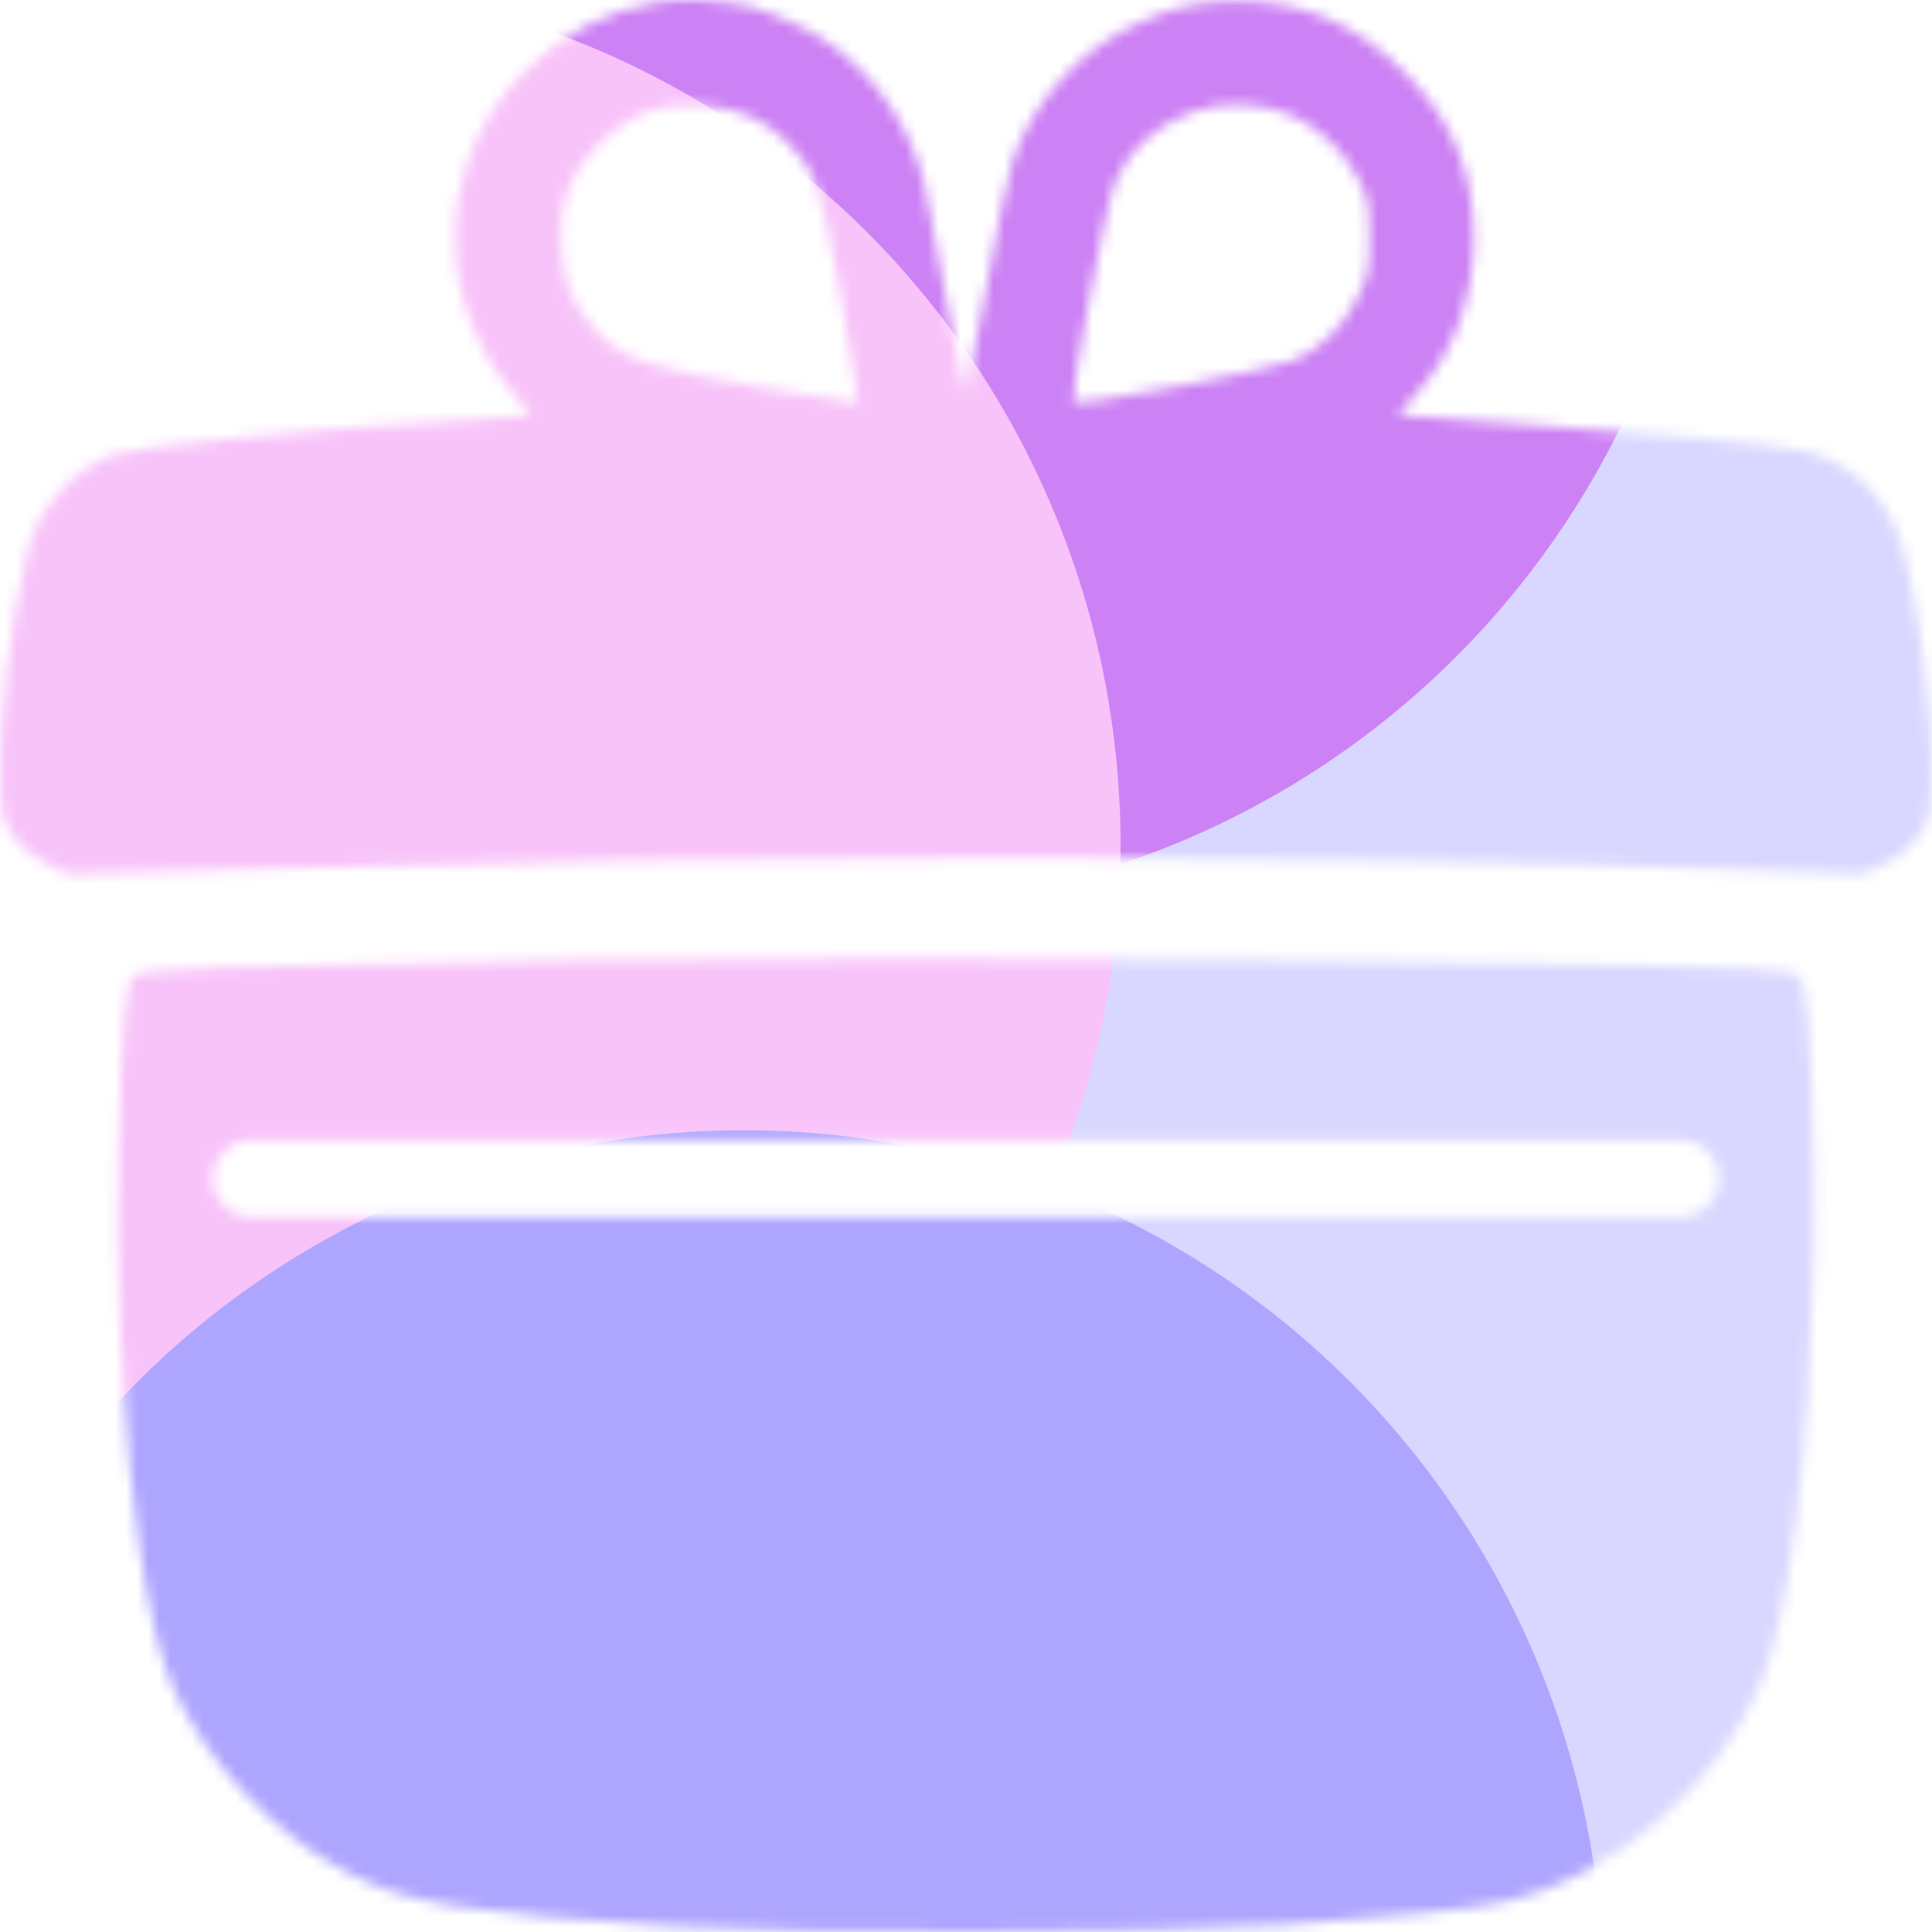 <svg width="176" height="176" viewBox="0 0 176 176" fill="none" xmlns="http://www.w3.org/2000/svg">
<mask id="mask0_295_35878" style="mask-type:alpha" maskUnits="userSpaceOnUse" x="0" y="0" width="176" height="176">
<path fill-rule="evenodd" clip-rule="evenodd" d="M47.734 6.574C51.166 3.111 55.09 1.048 59.889 0.184C61.874 -0.174 65.901 0.01 68.239 0.565C69.139 0.779 71.183 1.574 72.783 2.333C78.301 4.951 82.692 10.463 84.19 16.652C84.547 18.127 85.498 23.105 86.303 27.714C87.108 32.323 87.871 35.971 87.998 35.822C88.125 35.673 88.974 31.281 89.886 26.062C90.798 20.844 91.892 15.605 92.317 14.42C94.187 9.213 98.288 4.673 103.257 2.309C106.805 0.622 108.95 0.116 112.629 0.099C118.591 0.072 123.538 2.154 127.907 6.53C132.296 10.925 134.261 15.633 134.261 21.749C134.261 27.106 132.444 32.042 129.095 35.787L127.341 37.749L128.816 37.919C129.627 38.012 134.097 38.34 138.749 38.648C151.046 39.461 162.092 40.513 164.469 41.098C168.183 42.012 171.068 44.5 172.746 48.236C174.355 51.821 176.2 64.886 175.982 71.166C175.871 74.381 175.781 74.772 174.826 76.15C174.12 77.169 173.155 77.962 171.795 78.641L169.801 79.638L158.677 79.236C117.259 77.742 70.722 77.74 19.906 79.23L6.187 79.632L4.198 78.638C2.844 77.962 1.879 77.167 1.174 76.15C0.208 74.756 0.13 74.405 0.017 70.974C-0.157 65.682 1.019 56.001 2.56 50.042C3.546 46.226 6.752 42.679 10.372 41.397C12.492 40.646 30.383 38.903 42.084 38.307C44.267 38.196 46.56 38.028 47.179 37.933L48.303 37.761L46.556 35.621C39.334 26.772 39.829 14.552 47.734 6.574ZM51.736 17.367C52.977 14.076 56.123 11.066 59.457 9.977C60.334 9.691 61.981 9.547 63.661 9.61C66.994 9.736 69.497 10.759 71.676 12.886C74.263 15.412 74.804 16.977 76.641 27.253C77.556 32.37 78.239 36.622 78.16 36.702C78.08 36.782 73.93 36.118 68.939 35.228C58.55 33.374 56.759 32.751 54.321 30.147C52.096 27.769 51.309 25.823 51.136 22.267C51.019 19.867 51.129 18.977 51.736 17.367ZM101.498 16.765C102.877 13.642 104.862 11.753 108.275 10.315C111.088 9.13 115.273 9.28 118.035 10.664C120.512 11.906 122.549 13.924 123.774 16.347C124.651 18.084 124.76 18.661 124.763 21.582C124.767 24.594 124.674 25.054 123.642 27.152C122.349 29.777 120.445 31.655 117.904 32.81C116.089 33.635 98.184 37.046 97.781 36.643C97.433 36.295 100.781 18.387 101.498 16.765ZM12.184 88.92C12.876 88.228 19.44 87.992 51.578 87.501C84.633 86.996 160.981 87.712 163.18 88.548C163.611 88.712 164.102 89.211 164.272 89.657C164.912 91.338 165.433 105.217 165.221 114.908C164.838 132.371 162.995 147.16 160.438 153.299C156.509 162.732 146.896 171.003 137.309 173.199C134.232 173.904 127.252 174.645 116.999 175.357C105.911 176.127 72.278 176.232 61.762 175.529C41.857 174.201 37.272 173.452 31.704 170.622C24.946 167.187 18.418 160.158 15.516 153.19C12.451 145.833 10.381 124.929 10.802 105.592C11.068 93.359 11.369 89.735 12.184 88.92ZM22.88 103.84C20.936 103.84 19.36 105.416 19.36 107.36C19.36 109.304 20.936 110.88 22.88 110.88H153.12C155.064 110.88 156.64 109.304 156.64 107.36C156.64 105.416 155.064 103.84 153.12 103.84H22.88Z" fill="white"/>
</mask>
<g mask="url(#mask0_295_35878)">
<g filter="url(#filter0_f_295_35878)">
<ellipse cx="139.04" cy="106.119" rx="92.4" ry="92.919" fill="#D9D7FF"/>
</g>
<g filter="url(#filter1_f_295_35878)">
<ellipse cx="77.44" cy="3.96" rx="78.32" ry="78.76" fill="#CC81F4"/>
</g>
<g filter="url(#filter2_f_295_35878)">
<ellipse cx="23.76" cy="77" rx="78.32" ry="78.76" fill="#F8C3F9"/>
</g>
<g filter="url(#filter3_f_295_35878)">
<ellipse cx="67.76" cy="181.72" rx="78.32" ry="78.76" fill="#AEA5FF"/>
</g>
</g>
<defs>
<filter id="filter0_f_295_35878" x="-19.427" y="-52.867" width="316.935" height="317.973" filterUnits="userSpaceOnUse" color-interpolation-filters="sRGB">
<feFlood flood-opacity="0" result="BackgroundImageFix"/>
<feBlend mode="normal" in="SourceGraphic" in2="BackgroundImageFix" result="shape"/>
<feGaussianBlur stdDeviation="33.034" result="effect1_foregroundBlur_295_35878"/>
</filter>
<filter id="filter1_f_295_35878" x="-56.88" y="-130.8" width="268.64" height="269.52" filterUnits="userSpaceOnUse" color-interpolation-filters="sRGB">
<feFlood flood-opacity="0" result="BackgroundImageFix"/>
<feBlend mode="normal" in="SourceGraphic" in2="BackgroundImageFix" result="shape"/>
<feGaussianBlur stdDeviation="28" result="effect1_foregroundBlur_295_35878"/>
</filter>
<filter id="filter2_f_295_35878" x="-110.56" y="-57.76" width="268.64" height="269.52" filterUnits="userSpaceOnUse" color-interpolation-filters="sRGB">
<feFlood flood-opacity="0" result="BackgroundImageFix"/>
<feBlend mode="normal" in="SourceGraphic" in2="BackgroundImageFix" result="shape"/>
<feGaussianBlur stdDeviation="28" result="effect1_foregroundBlur_295_35878"/>
</filter>
<filter id="filter3_f_295_35878" x="-66.56" y="46.96" width="268.64" height="269.52" filterUnits="userSpaceOnUse" color-interpolation-filters="sRGB">
<feFlood flood-opacity="0" result="BackgroundImageFix"/>
<feBlend mode="normal" in="SourceGraphic" in2="BackgroundImageFix" result="shape"/>
<feGaussianBlur stdDeviation="28" result="effect1_foregroundBlur_295_35878"/>
</filter>
</defs>
</svg>
